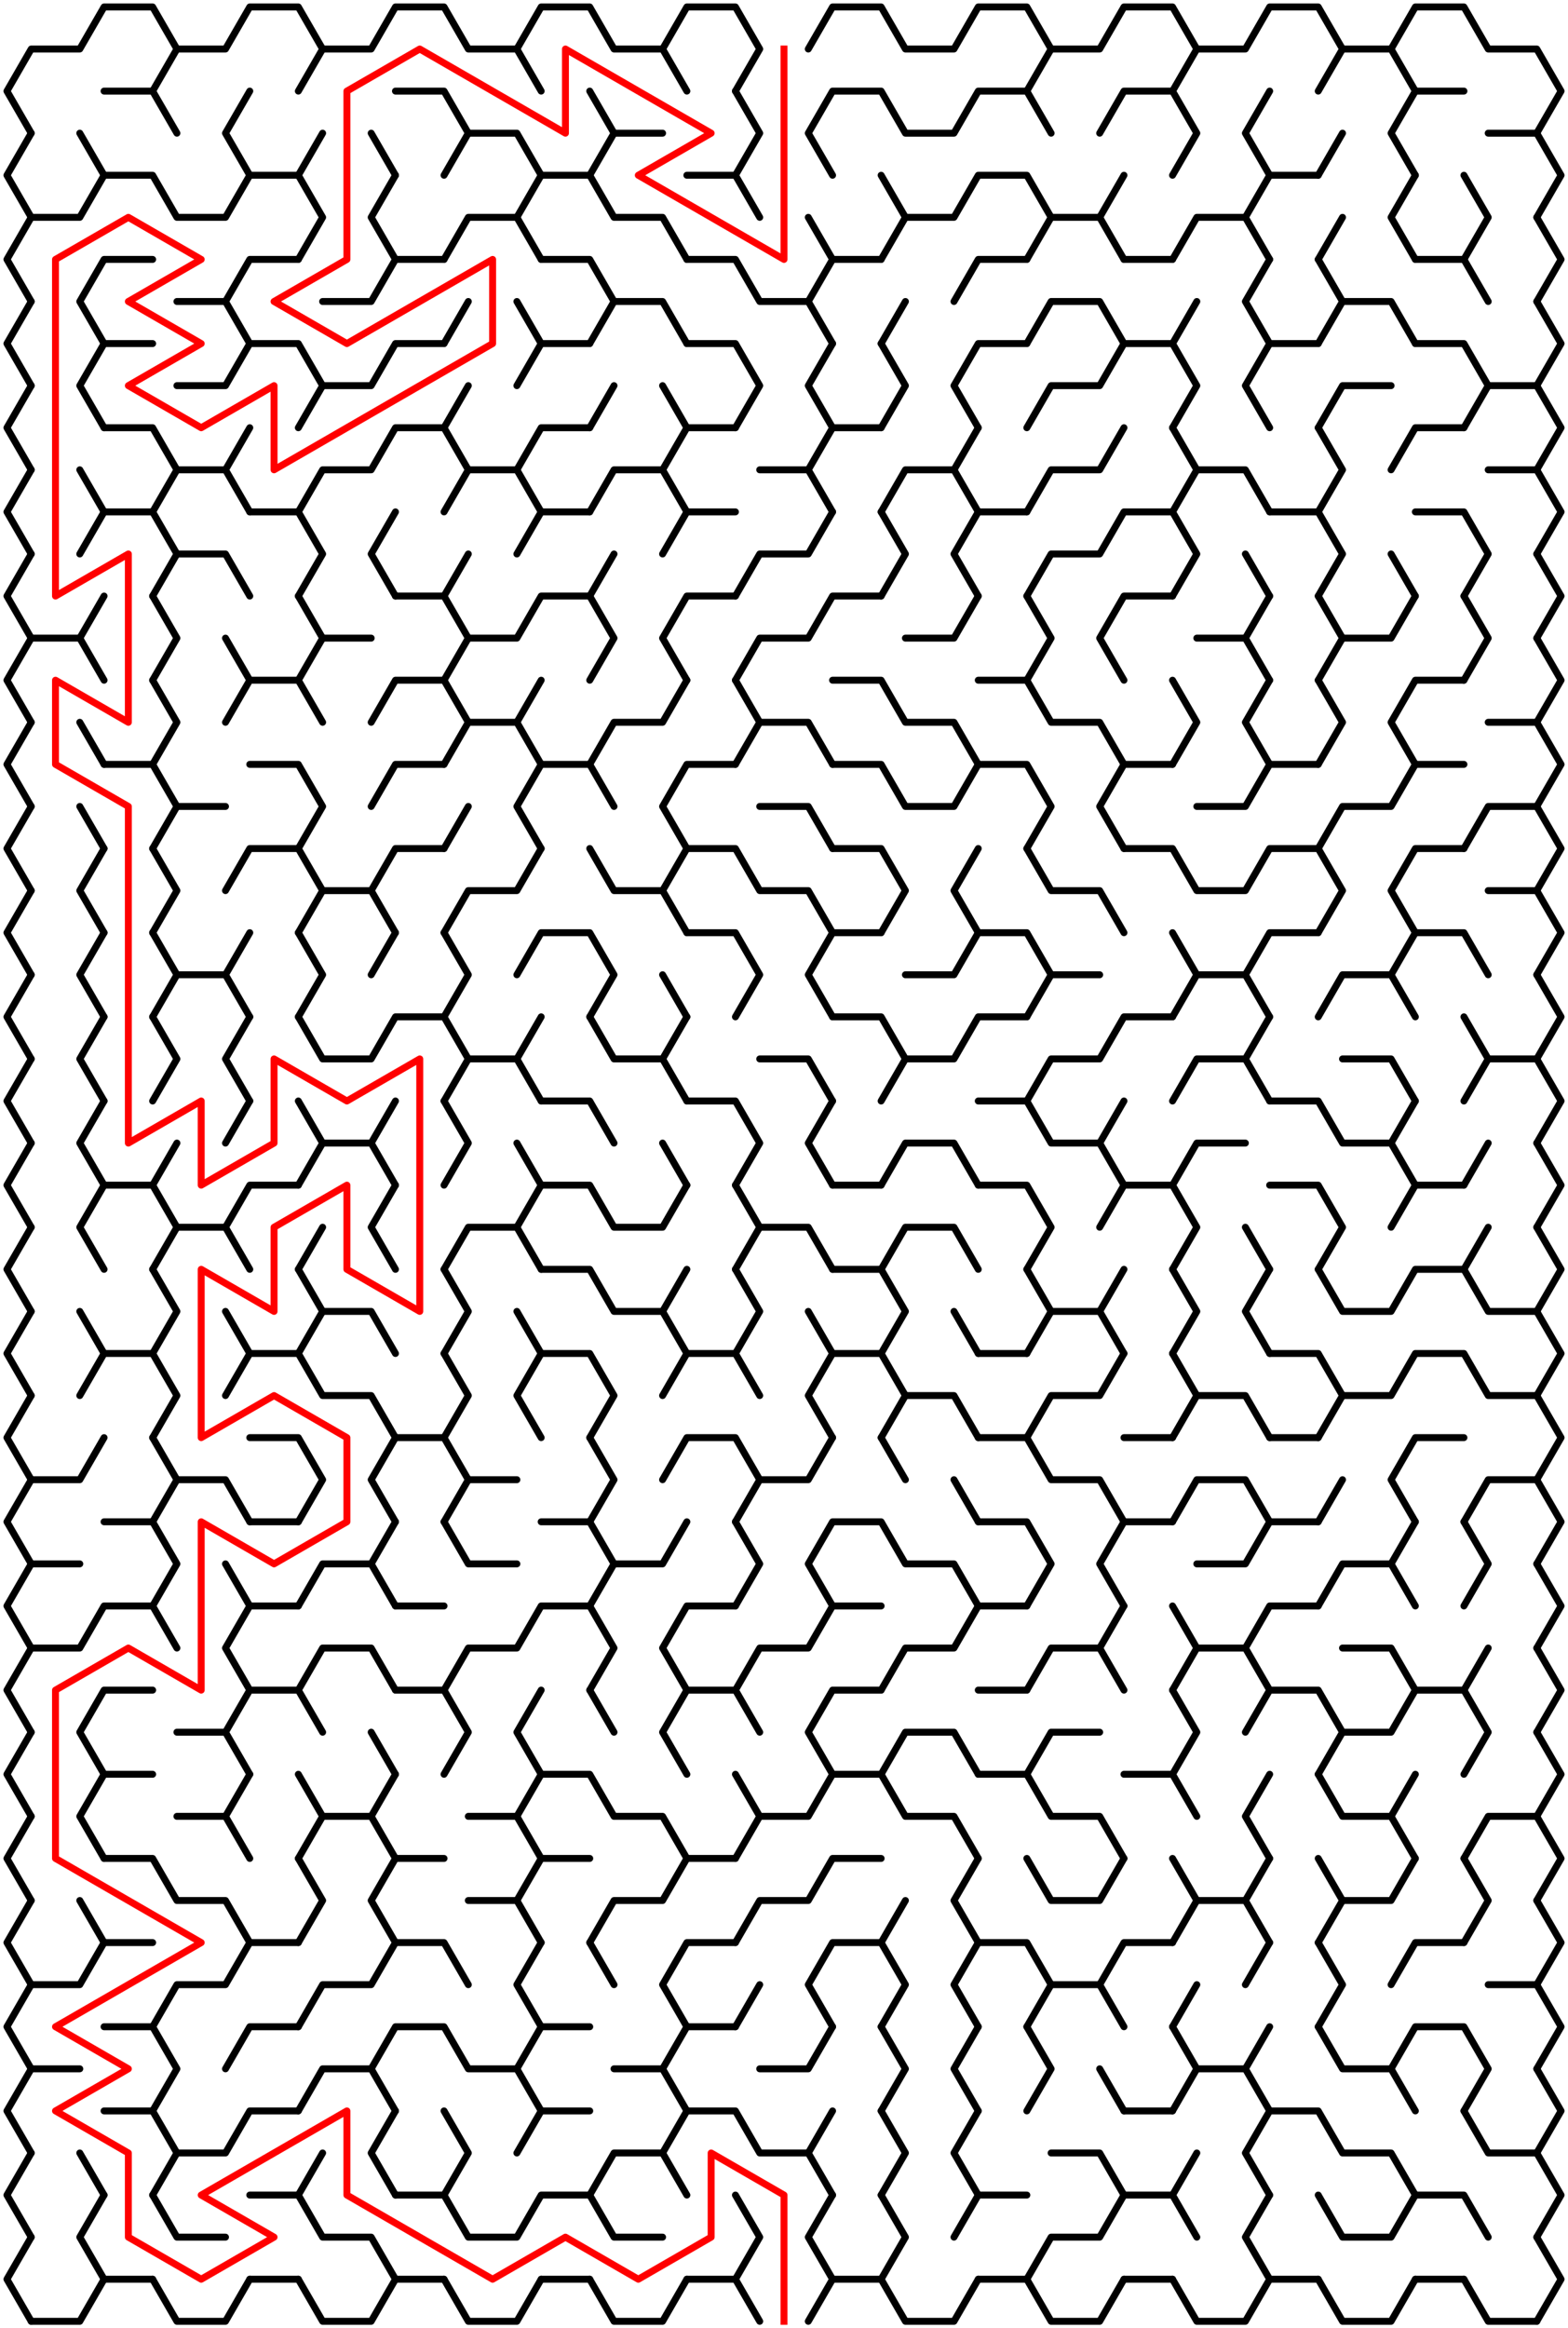 ﻿<?xml version="1.0" encoding="utf-8" standalone="no"?>
<!DOCTYPE svg PUBLIC "-//W3C//DTD SVG 1.1//EN" "http://www.w3.org/Graphics/SVG/1.1/DTD/svg11.dtd">
<svg width="452" height="670.84" version="1.1" xmlns="http://www.w3.org/2000/svg">
  <title>21 by 27 sigma maze</title>
  <g fill="none" stroke="#000000" stroke-width="2" stroke-linecap="round" stroke-linejoin="round">
    <polyline points="9,38.373 2,26.249 9,14.124 23,14.124 30,2 44,2 51,14.124 44,26.249" />
    <polyline points="51,14.124 65,14.124 72,2 86,2 93,14.124 86,26.249" />
    <polyline points="93,14.124 107,14.124 114,2 128,2 135,14.124 149,14.124 156,26.249" />
    <polyline points="149,14.124 156,2 170,2 177,14.124 191,14.124 198,26.249" />
    <polyline points="191,14.124 198,2 212,2 219,14.124 212,26.249" />
    <polyline points="233,14.124 240,2 254,2 261,14.124 275,14.124 282,2 296,2 303,14.124 296,26.249" />
    <polyline points="303,14.124 317,14.124 324,2 338,2 345,14.124 338,26.249" />
    <polyline points="345,14.124 359,14.124 366,2 380,2 387,14.124 380,26.249" />
    <polyline points="387,14.124 401,14.124 408,26.249" />
    <polyline points="401,14.124 408,2 422,2 429,14.124 443,14.124 450,26.249 443,38.373" />
    <polyline points="9,62.622 2,50.497 9,38.373" />
    <line x1="23" y1="38.373" x2="30" y2="50.497" />
    <polyline points="30,26.249 44,26.249 51,38.373" />
    <polyline points="72,50.497 65,38.373 72,26.249" />
    <line x1="86" y1="50.497" x2="93" y2="38.373" />
    <line x1="107" y1="38.373" x2="114" y2="50.497" />
    <polyline points="114,26.249 128,26.249 135,38.373 128,50.497" />
    <polyline points="135,38.373 149,38.373 156,50.497" />
    <polyline points="170,26.249 177,38.373 170,50.497" />
    <line x1="177" y1="38.373" x2="191" y2="38.373" />
    <polyline points="212,26.249 219,38.373 212,50.497" />
    <polyline points="240,50.497 233,38.373 240,26.249 254,26.249 261,38.373 275,38.373 282,26.249 296,26.249 303,38.373" />
    <polyline points="317,38.373 324,26.249 338,26.249 345,38.373 338,50.497" />
    <polyline points="366,50.497 359,38.373 366,26.249" />
    <line x1="380" y1="50.497" x2="387" y2="38.373" />
    <polyline points="408,50.497 401,38.373 408,26.249 422,26.249" />
    <polyline points="429,38.373 443,38.373 450,50.497 443,62.622" />
    <polyline points="9,86.87 2,74.746 9,62.622 23,62.622 30,50.497 44,50.497 51,62.622 65,62.622 72,50.497 86,50.497 93,62.622 86,74.746" />
    <polyline points="114,74.746 107,62.622 114,50.497" />
    <polyline points="128,74.746 135,62.622 149,62.622 156,74.746" />
    <polyline points="149,62.622 156,50.497 170,50.497 177,62.622 191,62.622 198,74.746" />
    <polyline points="198,50.497 212,50.497 219,62.622" />
    <line x1="233" y1="62.622" x2="240" y2="74.746" />
    <polyline points="254,50.497 261,62.622 254,74.746" />
    <polyline points="261,62.622 275,62.622 282,50.497 296,50.497 303,62.622 296,74.746" />
    <polyline points="303,62.622 317,62.622 324,74.746" />
    <line x1="317" y1="62.622" x2="324" y2="50.497" />
    <polyline points="338,74.746 345,62.622 359,62.622 366,74.746" />
    <polyline points="359,62.622 366,50.497 380,50.497" />
    <line x1="380" y1="74.746" x2="387" y2="62.622" />
    <polyline points="408,74.746 401,62.622 408,50.497" />
    <polyline points="422,50.497 429,62.622 422,74.746" />
    <polyline points="443,62.622 450,74.746 443,86.87" />
    <polyline points="9,111.119 2,98.995 9,86.87" />
    <polyline points="30,98.995 23,86.87 30,74.746 44,74.746" />
    <polyline points="51,86.87 65,86.87 72,98.995" />
    <polyline points="65,86.87 72,74.746 86,74.746" />
    <polyline points="93,86.87 107,86.87 114,74.746 128,74.746" />
    <line x1="128" y1="98.995" x2="135" y2="86.87" />
    <line x1="149" y1="86.87" x2="156" y2="98.995" />
    <polyline points="156,74.746 170,74.746 177,86.87 170,98.995" />
    <polyline points="177,86.87 191,86.87 198,98.995" />
    <polyline points="198,74.746 212,74.746 219,86.87 233,86.87 240,98.995" />
    <polyline points="233,86.87 240,74.746 254,74.746" />
    <line x1="254" y1="98.995" x2="261" y2="86.87" />
    <polyline points="275,86.87 282,74.746 296,74.746" />
    <polyline points="296,98.995 303,86.87 317,86.87 324,98.995" />
    <line x1="324" y1="74.746" x2="338" y2="74.746" />
    <line x1="338" y1="98.995" x2="345" y2="86.87" />
    <polyline points="366,98.995 359,86.87 366,74.746" />
    <polyline points="380,74.746 387,86.87 380,98.995" />
    <polyline points="387,86.87 401,86.87 408,98.995" />
    <polyline points="408,74.746 422,74.746 429,86.87" />
    <polyline points="443,86.87 450,98.995 443,111.119" />
    <polyline points="9,135.368 2,123.244 9,111.119" />
    <polyline points="30,123.244 23,111.119 30,98.995 44,98.995" />
    <polyline points="51,111.119 65,111.119 72,98.995 86,98.995 93,111.119 86,123.244" />
    <polyline points="93,111.119 107,111.119 114,98.995 128,98.995" />
    <line x1="128" y1="123.244" x2="135" y2="111.119" />
    <polyline points="149,111.119 156,98.995 170,98.995" />
    <line x1="170" y1="123.244" x2="177" y2="111.119" />
    <line x1="191" y1="111.119" x2="198" y2="123.244" />
    <polyline points="198,98.995 212,98.995 219,111.119 212,123.244" />
    <polyline points="240,123.244 233,111.119 240,98.995" />
    <polyline points="254,98.995 261,111.119 254,123.244" />
    <polyline points="282,123.244 275,111.119 282,98.995 296,98.995" />
    <polyline points="296,123.244 303,111.119 317,111.119 324,98.995 338,98.995 345,111.119 338,123.244" />
    <polyline points="366,123.244 359,111.119 366,98.995 380,98.995" />
    <polyline points="380,123.244 387,111.119 401,111.119" />
    <polyline points="408,98.995 422,98.995 429,111.119 422,123.244" />
    <polyline points="429,111.119 443,111.119 450,123.244 443,135.368" />
    <polyline points="9,159.617 2,147.492 9,135.368" />
    <line x1="23" y1="135.368" x2="30" y2="147.492" />
    <polyline points="30,123.244 44,123.244 51,135.368 44,147.492" />
    <polyline points="51,135.368 65,135.368 72,147.492" />
    <line x1="65" y1="135.368" x2="72" y2="123.244" />
    <polyline points="86,147.492 93,135.368 107,135.368 114,123.244 128,123.244 135,135.368 128,147.492" />
    <polyline points="135,135.368 149,135.368 156,147.492" />
    <polyline points="149,135.368 156,123.244 170,123.244" />
    <polyline points="170,147.492 177,135.368 191,135.368 198,147.492" />
    <polyline points="191,135.368 198,123.244 212,123.244" />
    <polyline points="219,135.368 233,135.368 240,147.492" />
    <polyline points="233,135.368 240,123.244 254,123.244" />
    <polyline points="254,147.492 261,135.368 275,135.368 282,147.492" />
    <line x1="275" y1="135.368" x2="282" y2="123.244" />
    <polyline points="296,147.492 303,135.368 317,135.368 324,123.244" />
    <polyline points="338,123.244 345,135.368 338,147.492" />
    <polyline points="345,135.368 359,135.368 366,147.492" />
    <polyline points="380,123.244 387,135.368 380,147.492" />
    <polyline points="401,135.368 408,123.244 422,123.244" />
    <polyline points="429,135.368 443,135.368 450,147.492 443,159.617" />
    <polyline points="9,183.865 2,171.741 9,159.617" />
    <polyline points="23,159.617 30,147.492 44,147.492 51,159.617 44,171.741" />
    <polyline points="51,159.617 65,159.617 72,171.741" />
    <polyline points="72,147.492 86,147.492 93,159.617 86,171.741" />
    <polyline points="114,171.741 107,159.617 114,147.492" />
    <line x1="128" y1="171.741" x2="135" y2="159.617" />
    <polyline points="149,159.617 156,147.492 170,147.492" />
    <line x1="170" y1="171.741" x2="177" y2="159.617" />
    <polyline points="191,159.617 198,147.492 212,147.492" />
    <polyline points="212,171.741 219,159.617 233,159.617 240,147.492" />
    <polyline points="254,147.492 261,159.617 254,171.741" />
    <polyline points="282,171.741 275,159.617 282,147.492 296,147.492" />
    <polyline points="296,171.741 303,159.617 317,159.617 324,147.492 338,147.492 345,159.617 338,171.741" />
    <line x1="359" y1="159.617" x2="366" y2="171.741" />
    <polyline points="366,147.492 380,147.492 387,159.617 380,171.741" />
    <line x1="401" y1="159.617" x2="408" y2="171.741" />
    <polyline points="408,147.492 422,147.492 429,159.617 422,171.741" />
    <polyline points="443,159.617 450,171.741 443,183.865" />
    <polyline points="9,208.114 2,195.99 9,183.865 23,183.865 30,195.99" />
    <line x1="23" y1="183.865" x2="30" y2="171.741" />
    <polyline points="44,171.741 51,183.865 44,195.99" />
    <line x1="65" y1="183.865" x2="72" y2="195.99" />
    <polyline points="86,171.741 93,183.865 86,195.99" />
    <line x1="93" y1="183.865" x2="107" y2="183.865" />
    <polyline points="114,171.741 128,171.741 135,183.865 128,195.99" />
    <polyline points="135,183.865 149,183.865 156,171.741 170,171.741 177,183.865 170,195.99" />
    <polyline points="198,195.99 191,183.865 198,171.741 212,171.741" />
    <polyline points="212,195.99 219,183.865 233,183.865 240,171.741 254,171.741" />
    <polyline points="261,183.865 275,183.865 282,171.741" />
    <polyline points="296,171.741 303,183.865 296,195.99" />
    <polyline points="324,195.99 317,183.865 324,171.741 338,171.741" />
    <polyline points="345,183.865 359,183.865 366,195.99" />
    <line x1="359" y1="183.865" x2="366" y2="171.741" />
    <polyline points="380,171.741 387,183.865 380,195.99" />
    <polyline points="387,183.865 401,183.865 408,171.741" />
    <polyline points="422,171.741 429,183.865 422,195.99" />
    <polyline points="443,183.865 450,195.99 443,208.114" />
    <polyline points="9,232.363 2,220.238 9,208.114" />
    <line x1="23" y1="208.114" x2="30" y2="220.238" />
    <polyline points="44,195.99 51,208.114 44,220.238" />
    <polyline points="65,208.114 72,195.99 86,195.99 93,208.114" />
    <polyline points="107,208.114 114,195.99 128,195.99 135,208.114 128,220.238" />
    <polyline points="135,208.114 149,208.114 156,220.238" />
    <line x1="149" y1="208.114" x2="156" y2="195.99" />
    <polyline points="170,220.238 177,208.114 191,208.114 198,195.99" />
    <polyline points="212,195.99 219,208.114 212,220.238" />
    <polyline points="219,208.114 233,208.114 240,220.238" />
    <polyline points="240,195.99 254,195.99 261,208.114 275,208.114 282,220.238" />
    <polyline points="282,195.99 296,195.99 303,208.114 317,208.114 324,220.238" />
    <polyline points="338,195.99 345,208.114 338,220.238" />
    <polyline points="366,220.238 359,208.114 366,195.99" />
    <polyline points="380,195.99 387,208.114 380,220.238" />
    <polyline points="408,220.238 401,208.114 408,195.99 422,195.99" />
    <polyline points="429,208.114 443,208.114 450,220.238 443,232.363" />
    <polyline points="9,256.611 2,244.487 9,232.363" />
    <line x1="23" y1="232.363" x2="30" y2="244.487" />
    <polyline points="30,220.238 44,220.238 51,232.363 44,244.487" />
    <line x1="51" y1="232.363" x2="65" y2="232.363" />
    <polyline points="72,220.238 86,220.238 93,232.363 86,244.487" />
    <polyline points="107,232.363 114,220.238 128,220.238" />
    <line x1="128" y1="244.487" x2="135" y2="232.363" />
    <polyline points="156,244.487 149,232.363 156,220.238 170,220.238 177,232.363" />
    <polyline points="198,244.487 191,232.363 198,220.238 212,220.238" />
    <polyline points="219,232.363 233,232.363 240,244.487" />
    <polyline points="240,220.238 254,220.238 261,232.363 275,232.363 282,220.238 296,220.238 303,232.363 296,244.487" />
    <polyline points="324,244.487 317,232.363 324,220.238 338,220.238" />
    <polyline points="345,232.363 359,232.363 366,220.238 380,220.238" />
    <polyline points="380,244.487 387,232.363 401,232.363 408,220.238 422,220.238" />
    <polyline points="422,244.487 429,232.363 443,232.363 450,244.487 443,256.611" />
    <polyline points="9,280.86 2,268.736 9,256.611" />
    <polyline points="30,268.736 23,256.611 30,244.487" />
    <polyline points="44,244.487 51,256.611 44,268.736" />
    <polyline points="65,256.611 72,244.487 86,244.487 93,256.611 86,268.736" />
    <polyline points="93,256.611 107,256.611 114,268.736" />
    <polyline points="107,256.611 114,244.487 128,244.487" />
    <polyline points="128,268.736 135,256.611 149,256.611 156,244.487" />
    <polyline points="170,244.487 177,256.611 191,256.611 198,268.736" />
    <polyline points="191,256.611 198,244.487 212,244.487 219,256.611 233,256.611 240,268.736" />
    <polyline points="240,244.487 254,244.487 261,256.611 254,268.736" />
    <polyline points="282,268.736 275,256.611 282,244.487" />
    <polyline points="296,244.487 303,256.611 317,256.611 324,268.736" />
    <polyline points="324,244.487 338,244.487 345,256.611 359,256.611 366,244.487 380,244.487 387,256.611 380,268.736" />
    <polyline points="408,268.736 401,256.611 408,244.487 422,244.487" />
    <polyline points="429,256.611 443,256.611 450,268.736 443,280.86" />
    <polyline points="9,305.109 2,292.985 9,280.86" />
    <polyline points="30,292.985 23,280.86 30,268.736" />
    <polyline points="44,268.736 51,280.86 44,292.985" />
    <polyline points="51,280.86 65,280.86 72,292.985" />
    <line x1="65" y1="280.86" x2="72" y2="268.736" />
    <polyline points="86,268.736 93,280.86 86,292.985" />
    <line x1="107" y1="280.86" x2="114" y2="268.736" />
    <polyline points="128,268.736 135,280.86 128,292.985" />
    <polyline points="149,280.86 156,268.736 170,268.736 177,280.86 170,292.985" />
    <line x1="191" y1="280.86" x2="198" y2="292.985" />
    <polyline points="198,268.736 212,268.736 219,280.86 212,292.985" />
    <polyline points="240,292.985 233,280.86 240,268.736 254,268.736" />
    <polyline points="261,280.86 275,280.86 282,268.736 296,268.736 303,280.86 296,292.985" />
    <line x1="303" y1="280.86" x2="317" y2="280.86" />
    <polyline points="338,268.736 345,280.86 338,292.985" />
    <polyline points="345,280.86 359,280.86 366,292.985" />
    <polyline points="359,280.86 366,268.736 380,268.736" />
    <polyline points="380,292.985 387,280.86 401,280.86 408,292.985" />
    <polyline points="401,280.86 408,268.736 422,268.736 429,280.86" />
    <polyline points="443,280.86 450,292.985 443,305.109" />
    <polyline points="9,329.358 2,317.233 9,305.109" />
    <polyline points="30,317.233 23,305.109 30,292.985" />
    <polyline points="44,292.985 51,305.109 44,317.233" />
    <polyline points="72,317.233 65,305.109 72,292.985" />
    <polyline points="86,292.985 93,305.109 107,305.109 114,292.985 128,292.985 135,305.109 128,317.233" />
    <polyline points="135,305.109 149,305.109 156,317.233" />
    <line x1="149" y1="305.109" x2="156" y2="292.985" />
    <polyline points="170,292.985 177,305.109 191,305.109 198,317.233" />
    <line x1="191" y1="305.109" x2="198" y2="292.985" />
    <polyline points="219,305.109 233,305.109 240,317.233" />
    <polyline points="240,292.985 254,292.985 261,305.109 254,317.233" />
    <polyline points="261,305.109 275,305.109 282,292.985 296,292.985" />
    <polyline points="296,317.233 303,305.109 317,305.109 324,292.985 338,292.985" />
    <polyline points="338,317.233 345,305.109 359,305.109 366,317.233" />
    <line x1="359" y1="305.109" x2="366" y2="292.985" />
    <polyline points="387,305.109 401,305.109 408,317.233" />
    <polyline points="422,292.985 429,305.109 422,317.233" />
    <polyline points="429,305.109 443,305.109 450,317.233 443,329.358" />
    <polyline points="9,353.606 2,341.482 9,329.358" />
    <polyline points="30,341.482 23,329.358 30,317.233" />
    <line x1="44" y1="341.482" x2="51" y2="329.358" />
    <line x1="65" y1="329.358" x2="72" y2="317.233" />
    <polyline points="86,317.233 93,329.358 86,341.482" />
    <polyline points="93,329.358 107,329.358 114,341.482" />
    <line x1="107" y1="329.358" x2="114" y2="317.233" />
    <polyline points="128,317.233 135,329.358 128,341.482" />
    <line x1="149" y1="329.358" x2="156" y2="341.482" />
    <polyline points="156,317.233 170,317.233 177,329.358" />
    <line x1="191" y1="329.358" x2="198" y2="341.482" />
    <polyline points="198,317.233 212,317.233 219,329.358 212,341.482" />
    <polyline points="240,341.482 233,329.358 240,317.233" />
    <polyline points="254,341.482 261,329.358 275,329.358 282,341.482" />
    <polyline points="282,317.233 296,317.233 303,329.358 317,329.358 324,341.482" />
    <line x1="317" y1="329.358" x2="324" y2="317.233" />
    <polyline points="338,341.482 345,329.358 359,329.358" />
    <polyline points="366,317.233 380,317.233 387,329.358 401,329.358 408,341.482" />
    <line x1="401" y1="329.358" x2="408" y2="317.233" />
    <line x1="422" y1="341.482" x2="429" y2="329.358" />
    <polyline points="443,329.358 450,341.482 443,353.606" />
    <polyline points="9,377.855 2,365.731 9,353.606" />
    <polyline points="30,365.731 23,353.606 30,341.482 44,341.482 51,353.606 44,365.731" />
    <polyline points="51,353.606 65,353.606 72,365.731" />
    <polyline points="65,353.606 72,341.482 86,341.482" />
    <line x1="86" y1="365.731" x2="93" y2="353.606" />
    <polyline points="114,365.731 107,353.606 114,341.482" />
    <polyline points="128,365.731 135,353.606 149,353.606 156,365.731" />
    <polyline points="149,353.606 156,341.482 170,341.482 177,353.606 191,353.606 198,341.482" />
    <polyline points="212,341.482 219,353.606 212,365.731" />
    <polyline points="219,353.606 233,353.606 240,365.731" />
    <line x1="240" y1="341.482" x2="254" y2="341.482" />
    <polyline points="254,365.731 261,353.606 275,353.606 282,365.731" />
    <polyline points="282,341.482 296,341.482 303,353.606 296,365.731" />
    <polyline points="317,353.606 324,341.482 338,341.482 345,353.606 338,365.731" />
    <line x1="359" y1="353.606" x2="366" y2="365.731" />
    <polyline points="366,341.482 380,341.482 387,353.606 380,365.731" />
    <polyline points="401,353.606 408,341.482 422,341.482" />
    <line x1="422" y1="365.731" x2="429" y2="353.606" />
    <polyline points="443,353.606 450,365.731 443,377.855" />
    <polyline points="9,402.104 2,389.979 9,377.855" />
    <line x1="23" y1="377.855" x2="30" y2="389.979" />
    <polyline points="44,365.731 51,377.855 44,389.979" />
    <line x1="65" y1="377.855" x2="72" y2="389.979" />
    <polyline points="86,365.731 93,377.855 86,389.979" />
    <polyline points="93,377.855 107,377.855 114,389.979" />
    <polyline points="128,365.731 135,377.855 128,389.979" />
    <line x1="149" y1="377.855" x2="156" y2="389.979" />
    <polyline points="156,365.731 170,365.731 177,377.855 191,377.855 198,389.979" />
    <line x1="191" y1="377.855" x2="198" y2="365.731" />
    <polyline points="212,365.731 219,377.855 212,389.979" />
    <line x1="233" y1="377.855" x2="240" y2="389.979" />
    <polyline points="240,365.731 254,365.731 261,377.855 254,389.979" />
    <line x1="275" y1="377.855" x2="282" y2="389.979" />
    <polyline points="296,365.731 303,377.855 296,389.979" />
    <polyline points="303,377.855 317,377.855 324,389.979" />
    <line x1="317" y1="377.855" x2="324" y2="365.731" />
    <polyline points="338,365.731 345,377.855 338,389.979" />
    <polyline points="366,389.979 359,377.855 366,365.731" />
    <polyline points="380,365.731 387,377.855 401,377.855 408,365.731 422,365.731 429,377.855 443,377.855 450,389.979 443,402.104" />
    <polyline points="9,426.352 2,414.228 9,402.104" />
    <polyline points="23,402.104 30,389.979 44,389.979 51,402.104 44,414.228" />
    <polyline points="65,402.104 72,389.979 86,389.979 93,402.104 107,402.104 114,414.228" />
    <polyline points="128,389.979 135,402.104 128,414.228" />
    <polyline points="156,414.228 149,402.104 156,389.979 170,389.979 177,402.104 170,414.228" />
    <polyline points="191,402.104 198,389.979 212,389.979 219,402.104" />
    <polyline points="240,414.228 233,402.104 240,389.979 254,389.979 261,402.104 254,414.228" />
    <polyline points="261,402.104 275,402.104 282,414.228" />
    <line x1="282" y1="389.979" x2="296" y2="389.979" />
    <polyline points="296,414.228 303,402.104 317,402.104 324,389.979" />
    <polyline points="338,389.979 345,402.104 338,414.228" />
    <polyline points="345,402.104 359,402.104 366,414.228" />
    <polyline points="366,389.979 380,389.979 387,402.104 380,414.228" />
    <polyline points="387,402.104 401,402.104 408,389.979 422,389.979 429,402.104 443,402.104 450,414.228 443,426.352" />
    <polyline points="9,450.601 2,438.477 9,426.352 23,426.352 30,414.228" />
    <polyline points="44,414.228 51,426.352 44,438.477" />
    <polyline points="51,426.352 65,426.352 72,438.477" />
    <polyline points="72,414.228 86,414.228 93,426.352 86,438.477" />
    <polyline points="114,438.477 107,426.352 114,414.228 128,414.228 135,426.352 128,438.477" />
    <line x1="135" y1="426.352" x2="149" y2="426.352" />
    <polyline points="170,414.228 177,426.352 170,438.477" />
    <polyline points="191,426.352 198,414.228 212,414.228 219,426.352 212,438.477" />
    <polyline points="219,426.352 233,426.352 240,414.228" />
    <line x1="254" y1="414.228" x2="261" y2="426.352" />
    <line x1="275" y1="426.352" x2="282" y2="438.477" />
    <polyline points="282,414.228 296,414.228 303,426.352 317,426.352 324,438.477" />
    <line x1="324" y1="414.228" x2="338" y2="414.228" />
    <polyline points="338,438.477 345,426.352 359,426.352 366,438.477" />
    <line x1="366" y1="414.228" x2="380" y2="414.228" />
    <line x1="380" y1="438.477" x2="387" y2="426.352" />
    <polyline points="408,438.477 401,426.352 408,414.228 422,414.228" />
    <polyline points="422,438.477 429,426.352 443,426.352 450,438.477 443,450.601" />
    <polyline points="9,474.85 2,462.726 9,450.601 23,450.601" />
    <polyline points="30,438.477 44,438.477 51,450.601 44,462.726" />
    <line x1="65" y1="450.601" x2="72" y2="462.726" />
    <line x1="72" y1="438.477" x2="86" y2="438.477" />
    <polyline points="86,462.726 93,450.601 107,450.601 114,462.726" />
    <line x1="107" y1="450.601" x2="114" y2="438.477" />
    <polyline points="128,438.477 135,450.601 149,450.601" />
    <polyline points="156,438.477 170,438.477 177,450.601 170,462.726" />
    <polyline points="177,450.601 191,450.601 198,438.477" />
    <polyline points="212,438.477 219,450.601 212,462.726" />
    <polyline points="240,462.726 233,450.601 240,438.477 254,438.477 261,450.601 275,450.601 282,462.726" />
    <polyline points="282,438.477 296,438.477 303,450.601 296,462.726" />
    <polyline points="324,462.726 317,450.601 324,438.477 338,438.477" />
    <polyline points="345,450.601 359,450.601 366,438.477 380,438.477" />
    <polyline points="380,462.726 387,450.601 401,450.601 408,462.726" />
    <line x1="401" y1="450.601" x2="408" y2="438.477" />
    <polyline points="422,438.477 429,450.601 422,462.726" />
    <polyline points="443,450.601 450,462.726 443,474.85" />
    <polyline points="9,499.099 2,486.974 9,474.85 23,474.85 30,462.726 44,462.726 51,474.85" />
    <polyline points="72,486.974 65,474.85 72,462.726 86,462.726" />
    <polyline points="86,486.974 93,474.85 107,474.85 114,486.974" />
    <line x1="114" y1="462.726" x2="128" y2="462.726" />
    <polyline points="128,486.974 135,474.85 149,474.85 156,462.726 170,462.726 177,474.85 170,486.974" />
    <polyline points="198,486.974 191,474.85 198,462.726 212,462.726" />
    <polyline points="212,486.974 219,474.85 233,474.85 240,462.726 254,462.726" />
    <polyline points="254,486.974 261,474.85 275,474.85 282,462.726 296,462.726" />
    <polyline points="296,486.974 303,474.85 317,474.85 324,486.974" />
    <line x1="317" y1="474.85" x2="324" y2="462.726" />
    <polyline points="338,462.726 345,474.85 338,486.974" />
    <polyline points="345,474.85 359,474.85 366,486.974" />
    <polyline points="359,474.85 366,462.726 380,462.726" />
    <polyline points="387,474.85 401,474.85 408,486.974" />
    <line x1="422" y1="486.974" x2="429" y2="474.85" />
    <polyline points="443,474.85 450,486.974 443,499.099" />
    <polyline points="9,523.347 2,511.223 9,499.099" />
    <polyline points="30,511.223 23,499.099 30,486.974 44,486.974" />
    <polyline points="51,499.099 65,499.099 72,511.223" />
    <polyline points="65,499.099 72,486.974 86,486.974 93,499.099" />
    <line x1="107" y1="499.099" x2="114" y2="511.223" />
    <polyline points="114,486.974 128,486.974 135,499.099 128,511.223" />
    <polyline points="156,511.223 149,499.099 156,486.974" />
    <line x1="170" y1="486.974" x2="177" y2="499.099" />
    <polyline points="198,511.223 191,499.099 198,486.974 212,486.974 219,499.099" />
    <polyline points="240,511.223 233,499.099 240,486.974 254,486.974" />
    <polyline points="254,511.223 261,499.099 275,499.099 282,511.223" />
    <line x1="282" y1="486.974" x2="296" y2="486.974" />
    <polyline points="296,511.223 303,499.099 317,499.099" />
    <polyline points="338,486.974 345,499.099 338,511.223" />
    <polyline points="359,499.099 366,486.974 380,486.974 387,499.099 380,511.223" />
    <polyline points="387,499.099 401,499.099 408,486.974 422,486.974 429,499.099 422,511.223" />
    <polyline points="443,499.099 450,511.223 443,523.347" />
    <polyline points="9,547.596 2,535.472 9,523.347" />
    <polyline points="30,535.472 23,523.347 30,511.223 44,511.223" />
    <polyline points="51,523.347 65,523.347 72,535.472" />
    <line x1="65" y1="523.347" x2="72" y2="511.223" />
    <polyline points="86,511.223 93,523.347 86,535.472" />
    <polyline points="93,523.347 107,523.347 114,535.472" />
    <line x1="107" y1="523.347" x2="114" y2="511.223" />
    <polyline points="135,523.347 149,523.347 156,535.472" />
    <polyline points="149,523.347 156,511.223 170,511.223 177,523.347 191,523.347 198,535.472" />
    <polyline points="212,511.223 219,523.347 212,535.472" />
    <polyline points="219,523.347 233,523.347 240,511.223 254,511.223 261,523.347 275,523.347 282,535.472" />
    <polyline points="282,511.223 296,511.223 303,523.347 317,523.347 324,535.472" />
    <polyline points="324,511.223 338,511.223 345,523.347" />
    <polyline points="366,535.472 359,523.347 366,511.223" />
    <polyline points="380,511.223 387,523.347 401,523.347 408,535.472" />
    <line x1="401" y1="523.347" x2="408" y2="511.223" />
    <polyline points="422,535.472 429,523.347 443,523.347 450,535.472 443,547.596" />
    <polyline points="9,571.845 2,559.72 9,547.596" />
    <line x1="23" y1="547.596" x2="30" y2="559.72" />
    <polyline points="30,535.472 44,535.472 51,547.596 65,547.596 72,559.72" />
    <polyline points="86,535.472 93,547.596 86,559.72" />
    <polyline points="114,559.72 107,547.596 114,535.472 128,535.472" />
    <polyline points="135,547.596 149,547.596 156,559.72" />
    <polyline points="149,547.596 156,535.472 170,535.472" />
    <polyline points="170,559.72 177,547.596 191,547.596 198,535.472 212,535.472" />
    <polyline points="212,559.72 219,547.596 233,547.596 240,535.472 254,535.472" />
    <line x1="254" y1="559.72" x2="261" y2="547.596" />
    <polyline points="282,559.72 275,547.596 282,535.472" />
    <polyline points="296,535.472 303,547.596 317,547.596 324,535.472" />
    <polyline points="338,535.472 345,547.596 338,559.72" />
    <polyline points="345,547.596 359,547.596 366,559.72" />
    <line x1="359" y1="547.596" x2="366" y2="535.472" />
    <polyline points="380,535.472 387,547.596 380,559.72" />
    <polyline points="387,547.596 401,547.596 408,535.472" />
    <polyline points="422,535.472 429,547.596 422,559.72" />
    <polyline points="443,547.596 450,559.72 443,571.845" />
    <polyline points="9,596.093 2,583.969 9,571.845 23,571.845 30,559.72 44,559.72" />
    <polyline points="44,583.969 51,571.845 65,571.845 72,559.72 86,559.72" />
    <polyline points="86,583.969 93,571.845 107,571.845 114,559.72 128,559.72 135,571.845" />
    <polyline points="156,583.969 149,571.845 156,559.72" />
    <line x1="170" y1="559.72" x2="177" y2="571.845" />
    <polyline points="198,583.969 191,571.845 198,559.72 212,559.72" />
    <line x1="212" y1="583.969" x2="219" y2="571.845" />
    <polyline points="240,583.969 233,571.845 240,559.72 254,559.72 261,571.845 254,583.969" />
    <polyline points="282,583.969 275,571.845 282,559.72 296,559.72 303,571.845 296,583.969" />
    <polyline points="303,571.845 317,571.845 324,583.969" />
    <polyline points="317,571.845 324,559.72 338,559.72" />
    <line x1="338" y1="583.969" x2="345" y2="571.845" />
    <line x1="359" y1="571.845" x2="366" y2="559.72" />
    <polyline points="380,559.72 387,571.845 380,583.969" />
    <polyline points="401,571.845 408,559.72 422,559.72" />
    <polyline points="429,571.845 443,571.845 450,583.969 443,596.093" />
    <polyline points="9,620.342 2,608.218 9,596.093 23,596.093" />
    <polyline points="30,583.969 44,583.969 51,596.093 44,608.218" />
    <polyline points="65,596.093 72,583.969 86,583.969" />
    <polyline points="86,608.218 93,596.093 107,596.093 114,608.218" />
    <polyline points="107,596.093 114,583.969 128,583.969 135,596.093 149,596.093 156,608.218" />
    <polyline points="149,596.093 156,583.969 170,583.969" />
    <polyline points="177,596.093 191,596.093 198,608.218" />
    <polyline points="191,596.093 198,583.969 212,583.969" />
    <polyline points="219,596.093 233,596.093 240,583.969" />
    <polyline points="254,583.969 261,596.093 254,608.218" />
    <polyline points="282,608.218 275,596.093 282,583.969" />
    <polyline points="296,583.969 303,596.093 296,608.218" />
    <line x1="317" y1="596.093" x2="324" y2="608.218" />
    <polyline points="338,583.969 345,596.093 338,608.218" />
    <polyline points="345,596.093 359,596.093 366,608.218" />
    <line x1="359" y1="596.093" x2="366" y2="583.969" />
    <polyline points="380,583.969 387,596.093 401,596.093 408,608.218" />
    <polyline points="401,596.093 408,583.969 422,583.969 429,596.093 422,608.218" />
    <polyline points="443,596.093 450,608.218 443,620.342" />
    <polyline points="9,644.591 2,632.466 9,620.342" />
    <line x1="23" y1="620.342" x2="30" y2="632.466" />
    <polyline points="30,608.218 44,608.218 51,620.342 44,632.466" />
    <polyline points="51,620.342 65,620.342 72,608.218 86,608.218" />
    <line x1="86" y1="632.466" x2="93" y2="620.342" />
    <polyline points="114,632.466 107,620.342 114,608.218" />
    <polyline points="128,608.218 135,620.342 128,632.466" />
    <polyline points="149,620.342 156,608.218 170,608.218" />
    <polyline points="170,632.466 177,620.342 191,620.342 198,632.466" />
    <polyline points="191,620.342 198,608.218 212,608.218 219,620.342 233,620.342 240,632.466" />
    <line x1="233" y1="620.342" x2="240" y2="608.218" />
    <polyline points="254,608.218 261,620.342 254,632.466" />
    <polyline points="282,632.466 275,620.342 282,608.218" />
    <polyline points="303,620.342 317,620.342 324,632.466" />
    <line x1="324" y1="608.218" x2="338" y2="608.218" />
    <line x1="338" y1="632.466" x2="345" y2="620.342" />
    <polyline points="366,632.466 359,620.342 366,608.218 380,608.218 387,620.342 401,620.342 408,632.466" />
    <polyline points="422,608.218 429,620.342 443,620.342 450,632.466 443,644.591" />
    <polyline points="9,668.84 2,656.715 9,644.591" />
    <polyline points="30,656.715 23,644.591 30,632.466" />
    <polyline points="44,632.466 51,644.591 65,644.591" />
    <polyline points="72,632.466 86,632.466 93,644.591 107,644.591 114,656.715" />
    <polyline points="114,632.466 128,632.466 135,644.591 149,644.591 156,632.466 170,632.466 177,644.591 191,644.591" />
    <polyline points="212,632.466 219,644.591 212,656.715" />
    <polyline points="240,656.715 233,644.591 240,632.466" />
    <polyline points="254,632.466 261,644.591 254,656.715" />
    <polyline points="275,644.591 282,632.466 296,632.466" />
    <polyline points="296,656.715 303,644.591 317,644.591 324,632.466 338,632.466 345,644.591" />
    <polyline points="366,656.715 359,644.591 366,632.466" />
    <polyline points="380,632.466 387,644.591 401,644.591 408,632.466 422,632.466 429,644.591" />
    <polyline points="443,644.591 450,656.715 443,668.84" />
    <polyline points="30,656.715 23,668.84 9,668.84" />
    <line x1="44" y1="656.715" x2="30" y2="656.715" />
    <polyline points="72,656.715 65,668.84 51,668.84 44,656.715" />
    <line x1="86" y1="656.715" x2="72" y2="656.715" />
    <polyline points="114,656.715 107,668.84 93,668.84 86,656.715" />
    <line x1="128" y1="656.715" x2="114" y2="656.715" />
    <polyline points="156,656.715 149,668.84 135,668.84 128,656.715" />
    <line x1="170" y1="656.715" x2="156" y2="656.715" />
    <polyline points="198,656.715 191,668.84 177,668.84 170,656.715" />
    <line x1="212" y1="656.715" x2="198" y2="656.715" />
    <line x1="240" y1="656.715" x2="233" y2="668.84" />
    <line x1="219" y1="668.84" x2="212" y2="656.715" />
    <line x1="254" y1="656.715" x2="240" y2="656.715" />
    <polyline points="282,656.715 275,668.84 261,668.84 254,656.715" />
    <line x1="296" y1="656.715" x2="282" y2="656.715" />
    <polyline points="324,656.715 317,668.84 303,668.84 296,656.715" />
    <line x1="338" y1="656.715" x2="324" y2="656.715" />
    <polyline points="366,656.715 359,668.84 345,668.84 338,656.715" />
    <line x1="380" y1="656.715" x2="366" y2="656.715" />
    <polyline points="408,656.715 401,668.84 387,668.84 380,656.715" />
    <line x1="422" y1="656.715" x2="408" y2="656.715" />
    <polyline points="443,668.84 429,668.84 422,656.715" />
  </g>
  <polyline fill="none" stroke="#ff0000" stroke-width="2" stroke-linecap="square" stroke-linejoin="round" points="226,14.124 226,74.746 184,50.497 205,38.373 163,14.124 163,38.373 121,14.124 100,26.249 100,74.746 79,86.87 100,98.995 142,74.746 142,98.995 79,135.368 79,111.119 58,123.244 37,111.119 58,98.995 37,86.87 58,74.746 37,62.622 16,74.746 16,171.741 37,159.617 37,208.114 16,195.99 16,220.238 37,232.363 37,329.358 58,317.233 58,341.482 79,329.358 79,305.109 100,317.233 121,305.109 121,377.855 100,365.731 100,341.482 79,353.606 79,377.855 58,365.731 58,414.228 79,402.104 100,414.228 100,438.477 79,450.601 58,438.477 58,486.974 37,474.85 16,486.974 16,535.472 58,559.72 16,583.969 37,596.093 16,608.218 37,620.342 37,644.591 58,656.715 79,644.591 58,632.466 100,608.218 100,632.466 142,656.715 163,644.591 184,656.715 205,644.591 205,620.342 226,632.466 226,668.84" />
  <type>Rectangular</type>
</svg>